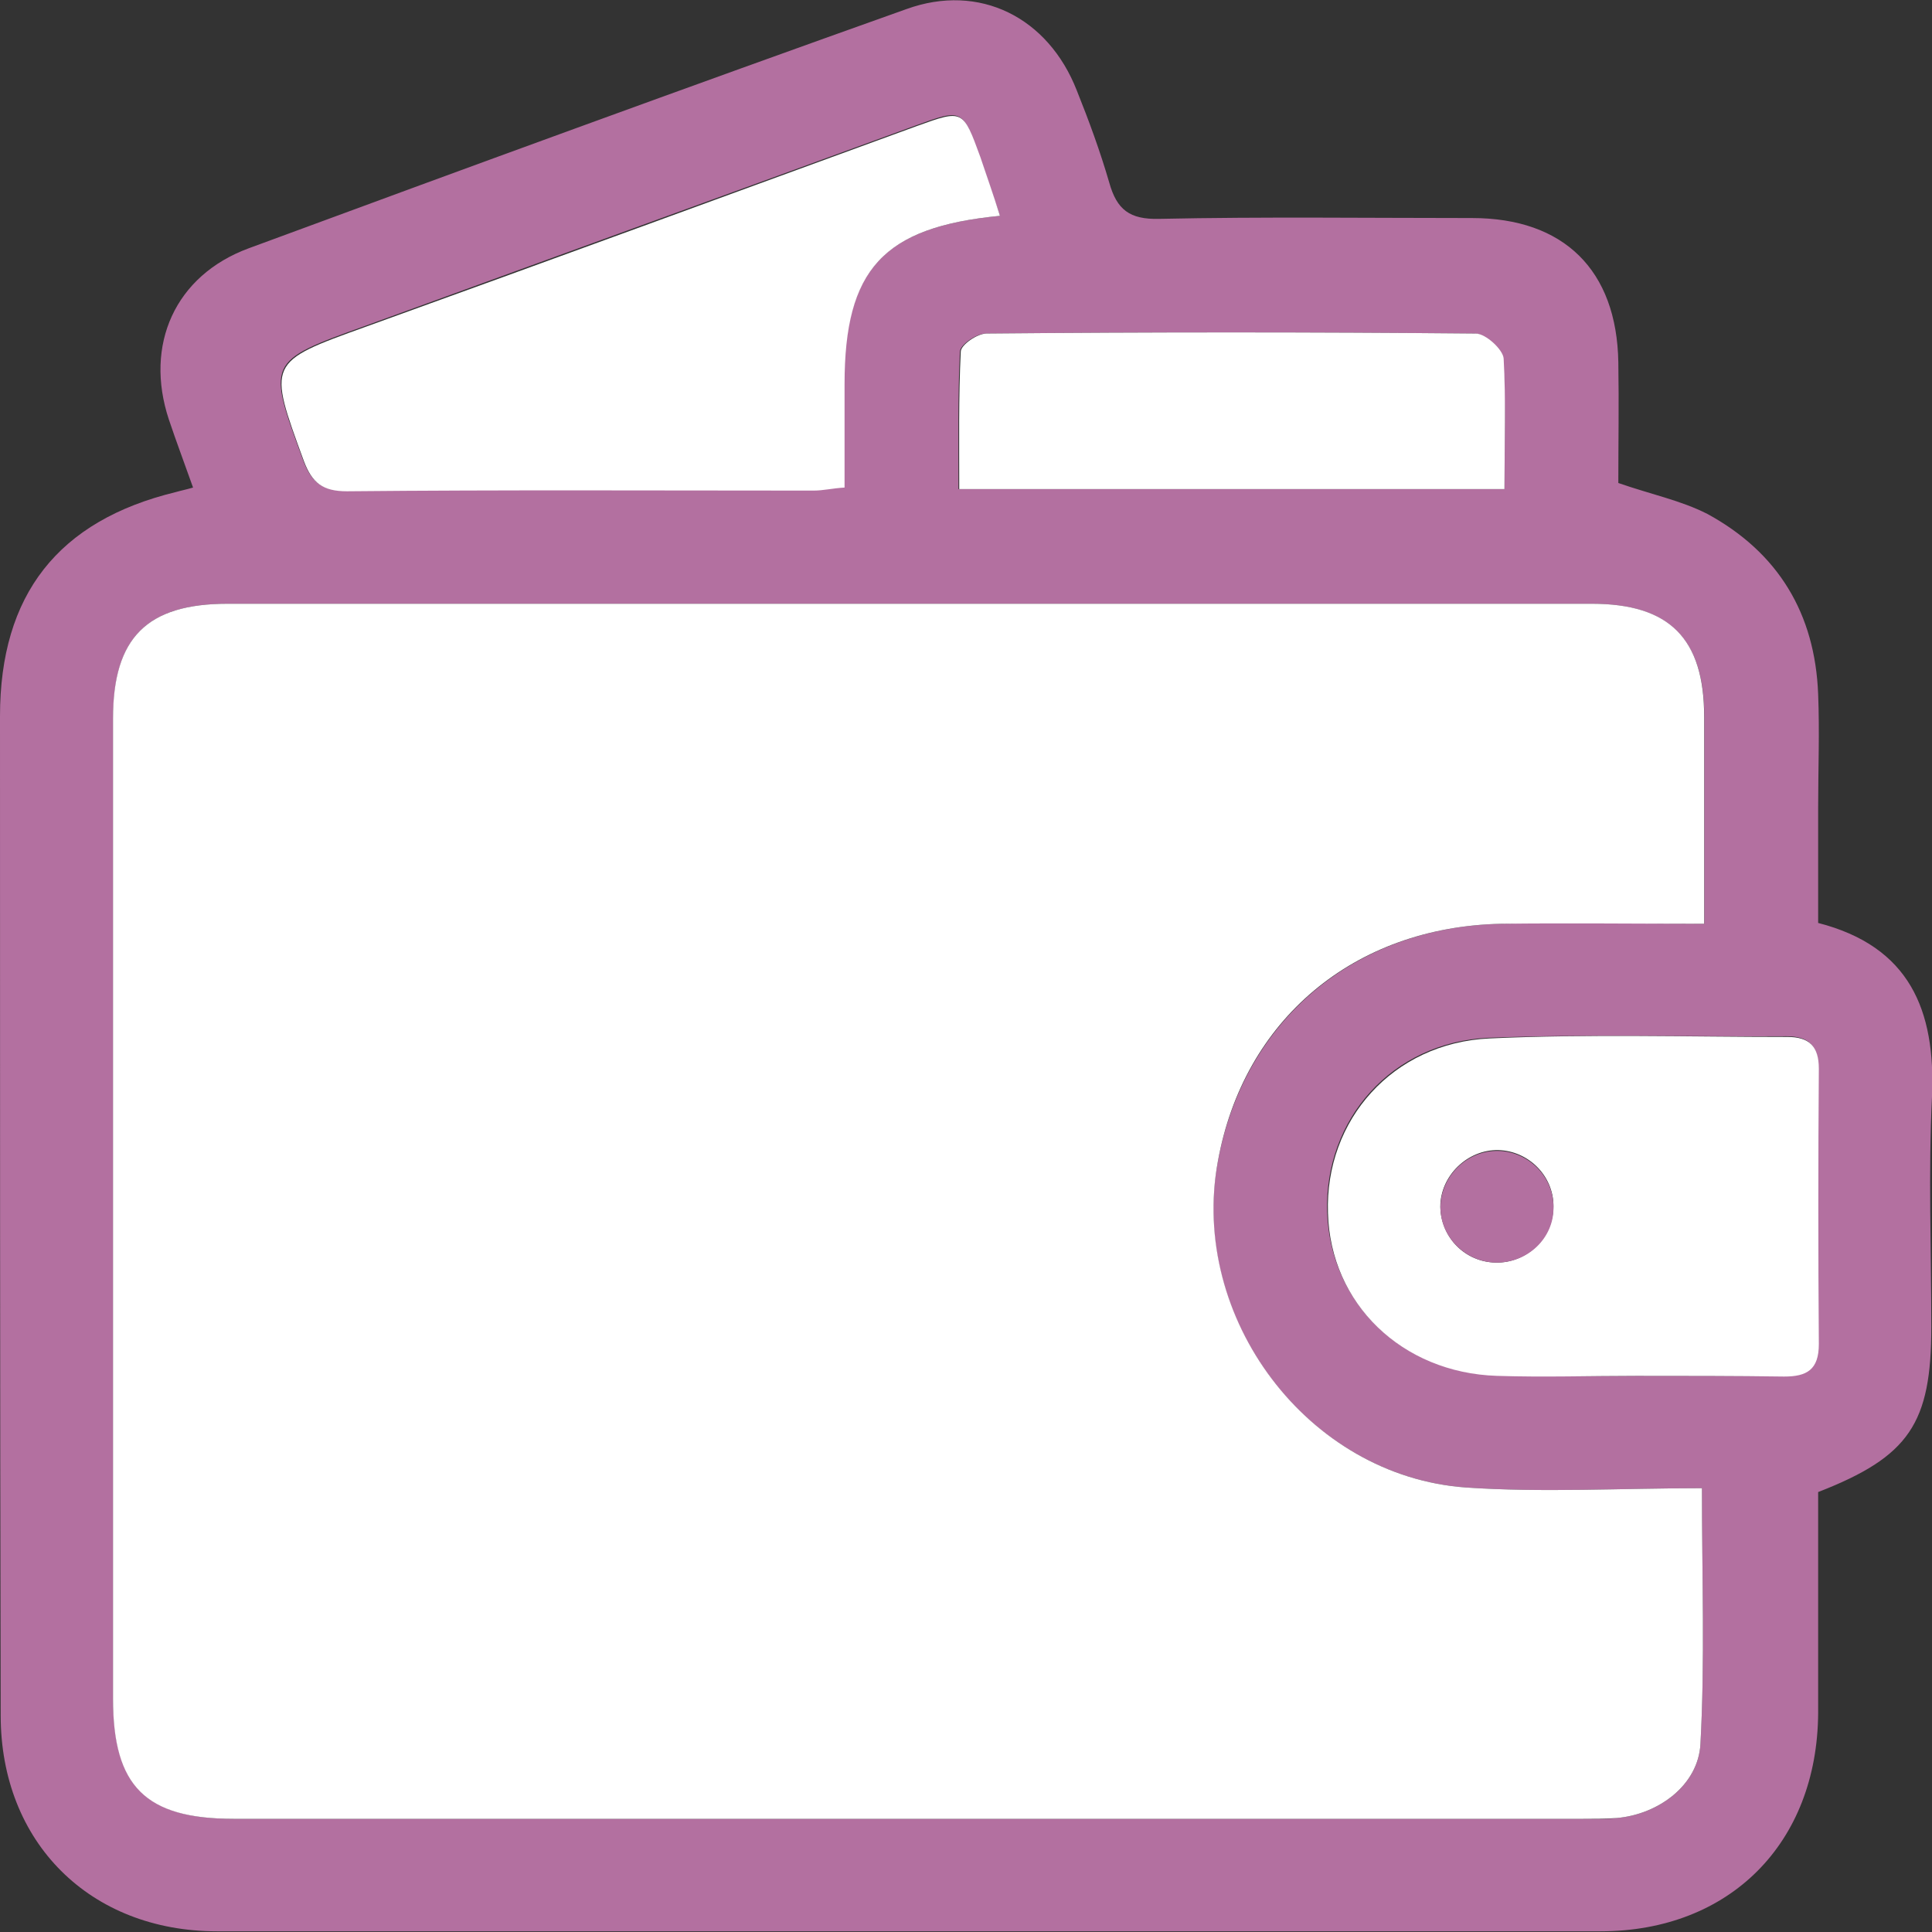 <svg width="14" height="14" viewBox="0 0 14 14" fill="none" xmlns="http://www.w3.org/2000/svg">
<rect x="0" y="0" width="14" height="14" fill="#333333" stroke="none"/>
<g clip-path="url(#clip0_45_1564)">
<path d="M1.399 3.533C1.339 3.363 1.279 3.205 1.224 3.041C1.044 2.499 1.268 1.996 1.803 1.799C3.388 1.214 4.973 0.634 6.568 0.066C7.098 -0.126 7.596 0.126 7.803 0.656C7.891 0.875 7.973 1.099 8.038 1.323C8.093 1.52 8.186 1.591 8.399 1.586C9.153 1.57 9.913 1.58 10.667 1.58C11.333 1.58 11.716 1.958 11.727 2.625C11.732 2.926 11.727 3.221 11.727 3.5C11.962 3.582 12.18 3.626 12.372 3.724C12.885 4.003 13.153 4.446 13.175 5.031C13.186 5.305 13.175 5.578 13.175 5.852C13.175 6.125 13.175 6.398 13.175 6.688C13.836 6.858 14.027 7.317 14 7.946C13.973 8.498 13.995 9.056 13.995 9.614C13.995 10.314 13.836 10.555 13.175 10.812C13.175 11.342 13.175 11.878 13.175 12.414C13.169 13.355 12.536 13.995 11.596 13.995C8.257 13.995 4.913 13.995 1.574 13.995C0.65 13.995 0.005 13.349 0.005 12.431C0 10.019 0 7.602 0 5.19C0 4.309 0.421 3.773 1.273 3.566C1.311 3.555 1.344 3.549 1.399 3.533ZM12.35 6.694C12.35 6.174 12.35 5.682 12.35 5.195C12.35 4.632 12.098 4.375 11.536 4.375C8.24 4.375 4.945 4.375 1.65 4.375C1.066 4.375 0.82 4.621 0.82 5.206C0.82 7.574 0.82 9.942 0.82 12.31C0.82 12.939 1.06 13.18 1.694 13.18C4.951 13.18 8.213 13.18 11.47 13.18C11.552 13.18 11.634 13.185 11.716 13.174C12.022 13.147 12.306 12.934 12.322 12.638C12.355 12.037 12.333 11.43 12.333 10.784C11.749 10.784 11.18 10.817 10.623 10.779C9.475 10.697 8.612 9.548 8.825 8.416C9.016 7.388 9.82 6.716 10.88 6.694C11.361 6.683 11.841 6.694 12.35 6.694ZM7.246 1.564C7.191 1.405 7.148 1.269 7.098 1.132C6.973 0.787 6.973 0.787 6.639 0.908C5.306 1.395 3.978 1.876 2.645 2.362C1.929 2.62 1.934 2.62 2.197 3.336C2.257 3.495 2.333 3.555 2.508 3.555C3.634 3.544 4.765 3.549 5.891 3.549C5.962 3.549 6.027 3.538 6.115 3.527C6.115 3.265 6.115 3.024 6.115 2.778C6.12 1.952 6.399 1.646 7.246 1.564ZM11.858 9.97C12.213 9.97 12.568 9.97 12.924 9.97C13.087 9.97 13.175 9.92 13.175 9.734C13.169 9.067 13.169 8.405 13.175 7.738C13.175 7.574 13.104 7.509 12.945 7.509C12.224 7.514 11.508 7.492 10.787 7.52C10.087 7.552 9.596 8.11 9.617 8.783C9.639 9.439 10.153 9.942 10.841 9.964C11.186 9.98 11.519 9.97 11.858 9.97ZM10.902 3.544C10.902 3.21 10.913 2.904 10.891 2.598C10.885 2.532 10.76 2.417 10.688 2.417C9.508 2.406 8.322 2.406 7.142 2.417C7.077 2.417 6.956 2.499 6.956 2.548C6.94 2.882 6.945 3.21 6.945 3.544C8.273 3.544 9.563 3.544 10.902 3.544Z" fill="#B370A0"/>
<path d="M12.349 6.694C11.841 6.694 11.36 6.688 10.879 6.694C9.814 6.716 9.011 7.388 8.825 8.416C8.617 9.548 9.475 10.697 10.623 10.779C11.18 10.817 11.748 10.784 12.333 10.784C12.333 11.43 12.355 12.037 12.322 12.638C12.306 12.934 12.021 13.147 11.716 13.174C11.633 13.18 11.552 13.18 11.47 13.18C8.213 13.18 4.95 13.18 1.694 13.18C1.054 13.18 0.819 12.944 0.819 12.31C0.819 9.942 0.819 7.574 0.819 5.206C0.819 4.621 1.065 4.375 1.65 4.375C4.945 4.375 8.24 4.375 11.535 4.375C12.098 4.375 12.349 4.627 12.349 5.195C12.349 5.682 12.349 6.169 12.349 6.694Z" fill="white"/>
<path d="M7.246 1.564C6.399 1.646 6.12 1.952 6.12 2.784C6.12 3.03 6.12 3.27 6.12 3.533C6.033 3.538 5.967 3.555 5.896 3.555C4.771 3.555 3.639 3.549 2.514 3.56C2.339 3.56 2.262 3.5 2.202 3.341C1.94 2.625 1.935 2.625 2.65 2.368C3.984 1.887 5.312 1.4 6.645 0.913C6.978 0.793 6.978 0.793 7.104 1.138C7.148 1.269 7.197 1.406 7.246 1.564Z" fill="white"/>
<path d="M11.858 9.97C11.519 9.97 11.186 9.981 10.847 9.97C10.158 9.948 9.639 9.445 9.623 8.788C9.601 8.116 10.093 7.558 10.792 7.525C11.508 7.492 12.229 7.514 12.951 7.514C13.109 7.514 13.18 7.58 13.18 7.744C13.175 8.411 13.175 9.073 13.18 9.74C13.18 9.926 13.093 9.975 12.929 9.975C12.568 9.97 12.213 9.97 11.858 9.97ZM10.836 9.149C11.065 9.155 11.257 8.969 11.257 8.739C11.257 8.52 11.076 8.34 10.858 8.334C10.634 8.329 10.437 8.52 10.437 8.745C10.442 8.969 10.617 9.144 10.836 9.149Z" fill="white"/>
<path d="M10.902 3.544C9.569 3.544 8.279 3.544 6.951 3.544C6.951 3.21 6.946 2.877 6.962 2.549C6.962 2.499 7.082 2.417 7.148 2.417C8.328 2.406 9.514 2.406 10.694 2.417C10.765 2.417 10.891 2.532 10.896 2.598C10.913 2.899 10.902 3.21 10.902 3.544Z" fill="white"/>
<path d="M10.836 9.149C10.618 9.144 10.438 8.963 10.438 8.75C10.438 8.526 10.629 8.334 10.858 8.34C11.077 8.345 11.257 8.526 11.257 8.745C11.263 8.969 11.071 9.155 10.836 9.149Z" fill="#B370A0"/>
</g>
<defs>
<clipPath id="clip0_45_1564">
<rect width="14" height="14" fill="white"/>
</clipPath>
</defs>
</svg>
